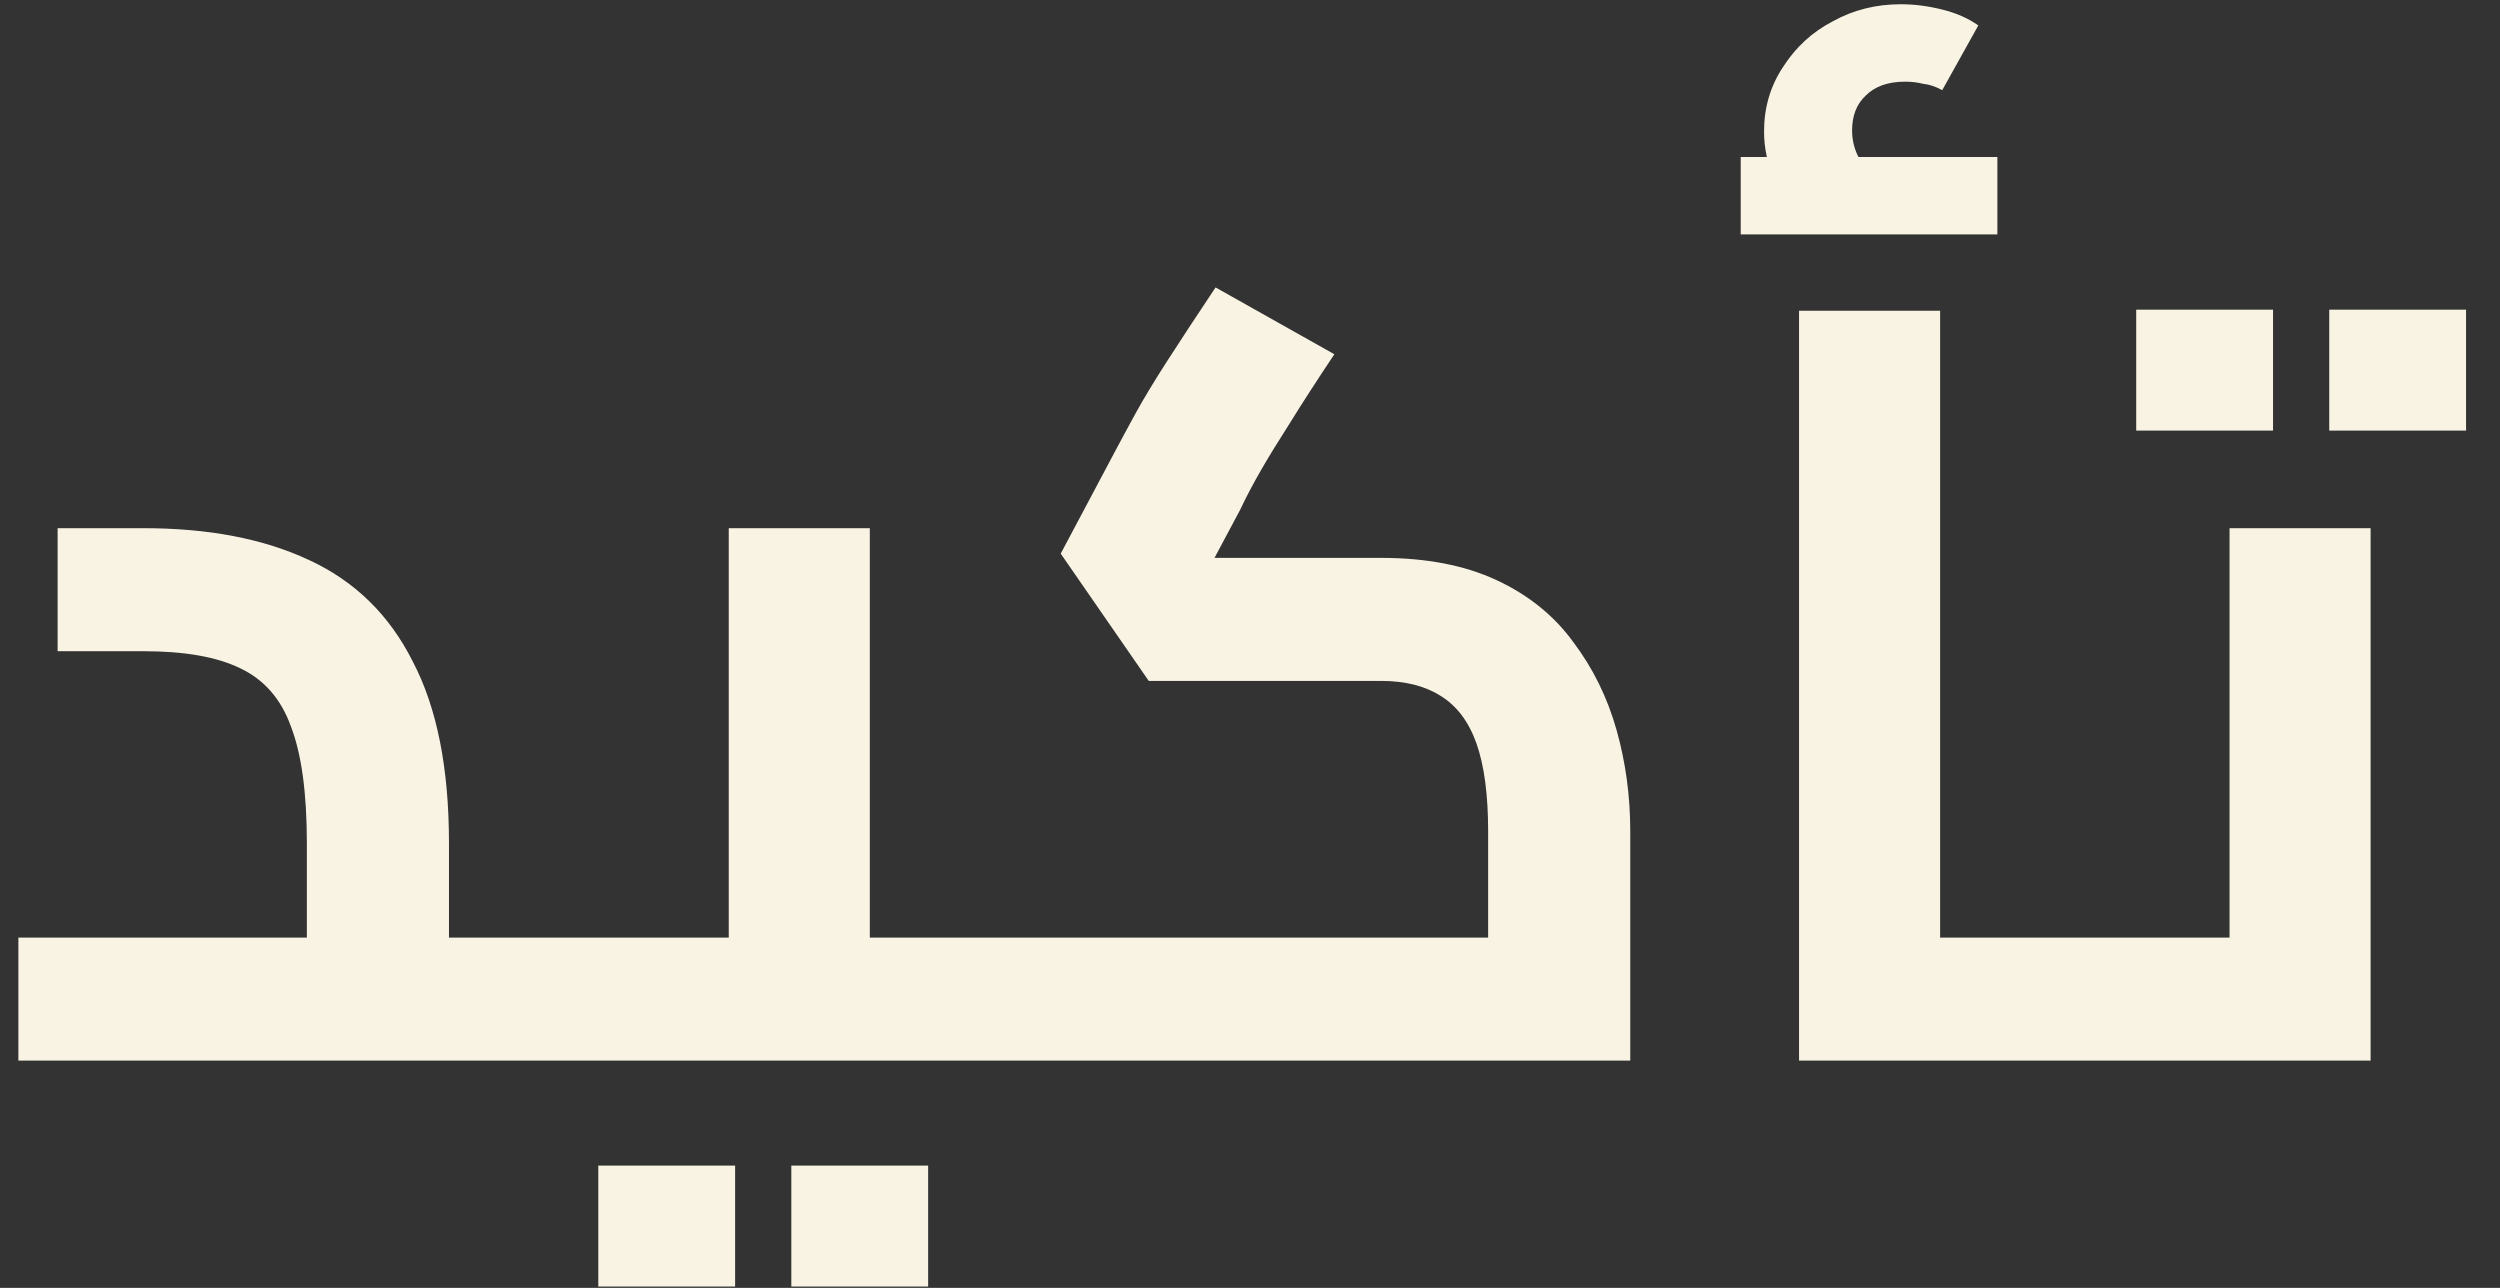 <svg width="66" height="34" viewBox="0 0 66 34" fill="none" xmlns="http://www.w3.org/2000/svg">
<rect x="0" y="0" width="66" height="34" fill="#333333" stroke="none"/>
<path d="M11.853 28V24.752H14.793V28H11.853ZM0.485 28V24.752H10.649L8.101 26.964V22.26C8.101 20.935 7.961 19.908 7.681 19.18C7.42 18.452 6.972 17.939 6.337 17.64C5.721 17.341 4.872 17.192 3.789 17.192H1.521V13.944H3.789C5.507 13.944 6.963 14.224 8.157 14.784C9.371 15.344 10.285 16.24 10.901 17.472C11.536 18.685 11.853 20.281 11.853 22.26V28H0.485ZM14.793 28V24.752C14.905 24.752 14.999 24.789 15.073 24.864C15.148 24.939 15.204 25.051 15.241 25.2C15.279 25.349 15.307 25.527 15.325 25.732C15.344 25.919 15.353 26.133 15.353 26.376C15.353 26.619 15.344 26.843 15.325 27.048C15.307 27.253 15.279 27.431 15.241 27.58C15.204 27.711 15.148 27.813 15.073 27.888C14.999 27.963 14.905 28 14.793 28ZM22.963 28V24.752H26.463V28H22.963ZM26.463 28V24.752C26.556 24.752 26.64 24.789 26.715 24.864C26.79 24.939 26.846 25.051 26.883 25.2C26.92 25.349 26.948 25.527 26.967 25.732C27.004 25.919 27.023 26.133 27.023 26.376C27.023 26.619 27.004 26.843 26.967 27.048C26.948 27.253 26.92 27.431 26.883 27.58C26.846 27.711 26.79 27.813 26.715 27.888C26.659 27.963 26.575 28 26.463 28ZM14.787 28C14.675 28 14.591 27.963 14.535 27.888C14.46 27.813 14.404 27.711 14.367 27.58C14.311 27.431 14.274 27.253 14.255 27.048C14.236 26.843 14.227 26.619 14.227 26.376C14.227 26.04 14.246 25.76 14.283 25.536C14.32 25.293 14.386 25.107 14.479 24.976C14.554 24.827 14.656 24.752 14.787 24.752V28ZM14.787 28V24.752H21.423L19.239 26.572V13.944H22.963V28H14.787ZM15.795 33.964V30.772H19.407V33.964H15.795ZM20.891 33.964V30.772H24.503V33.964H20.891ZM26.463 28V24.752H40.519L39.287 25.76V21.952C39.287 20.981 39.184 20.207 38.979 19.628C38.774 19.049 38.456 18.629 38.027 18.368C37.616 18.107 37.094 17.976 36.459 17.976H30.327L28.003 14.616L29.431 11.928C29.599 11.611 29.786 11.265 29.991 10.892C30.196 10.519 30.467 10.071 30.803 9.548C31.139 9.025 31.568 8.372 32.091 7.588L35.227 9.352C34.742 10.08 34.35 10.687 34.051 11.172C33.752 11.639 33.5 12.049 33.295 12.404C33.09 12.759 32.903 13.113 32.735 13.468L31.615 15.568L31.055 14.728H36.459C37.654 14.728 38.671 14.924 39.511 15.316C40.351 15.708 41.023 16.249 41.527 16.94C42.05 17.631 42.432 18.405 42.675 19.264C42.918 20.123 43.039 21.019 43.039 21.952V28H26.463ZM26.463 28C26.351 28 26.267 27.963 26.211 27.888C26.136 27.813 26.08 27.711 26.043 27.58C25.987 27.431 25.95 27.253 25.931 27.048C25.912 26.843 25.903 26.619 25.903 26.376C25.903 26.04 25.922 25.76 25.959 25.536C25.996 25.293 26.062 25.107 26.155 24.976C26.23 24.827 26.332 24.752 26.463 24.752V28ZM51.219 28V24.752H54.411V28H51.219ZM47.495 28V8.204H51.219V28H47.495ZM54.411 28V24.752C54.523 24.752 54.607 24.789 54.663 24.864C54.737 24.939 54.793 25.051 54.831 25.2C54.887 25.349 54.924 25.527 54.943 25.732C54.961 25.919 54.971 26.133 54.971 26.376C54.971 26.619 54.961 26.843 54.943 27.048C54.924 27.253 54.887 27.431 54.831 27.58C54.793 27.711 54.737 27.813 54.663 27.888C54.607 27.963 54.523 28 54.411 28ZM47.663 5.964C47.308 5.535 47.037 5.124 46.851 4.732C46.664 4.34 46.571 3.92 46.571 3.472C46.571 2.837 46.739 2.268 47.075 1.764C47.411 1.241 47.849 0.84 48.391 0.56C48.932 0.261 49.529 0.112 50.183 0.112C50.537 0.112 50.901 0.159 51.275 0.252C51.648 0.345 51.965 0.485 52.227 0.672L51.275 2.38C51.107 2.287 50.939 2.231 50.771 2.212C50.621 2.175 50.463 2.156 50.295 2.156C49.847 2.156 49.501 2.277 49.259 2.52C49.016 2.744 48.895 3.052 48.895 3.444C48.895 3.668 48.941 3.883 49.035 4.088C49.128 4.293 49.268 4.517 49.455 4.76L47.663 5.964ZM45.955 6.188V4.144H52.731V6.188H45.955ZM54.408 28V24.752H61.044L58.86 26.572V13.944H62.584V28H54.408ZM54.408 28C54.296 28 54.212 27.963 54.156 27.888C54.081 27.813 54.026 27.711 53.988 27.58C53.932 27.431 53.895 27.253 53.876 27.048C53.858 26.843 53.848 26.619 53.848 26.376C53.848 26.04 53.867 25.76 53.904 25.536C53.941 25.293 54.007 25.107 54.1 24.976C54.175 24.827 54.278 24.752 54.408 24.752V28ZM56.396 11.368V8.176H60.008V11.368H56.396ZM61.492 11.368V8.176H65.104V11.368H61.492Z" fill="#F9F3E4"/>
</svg>
